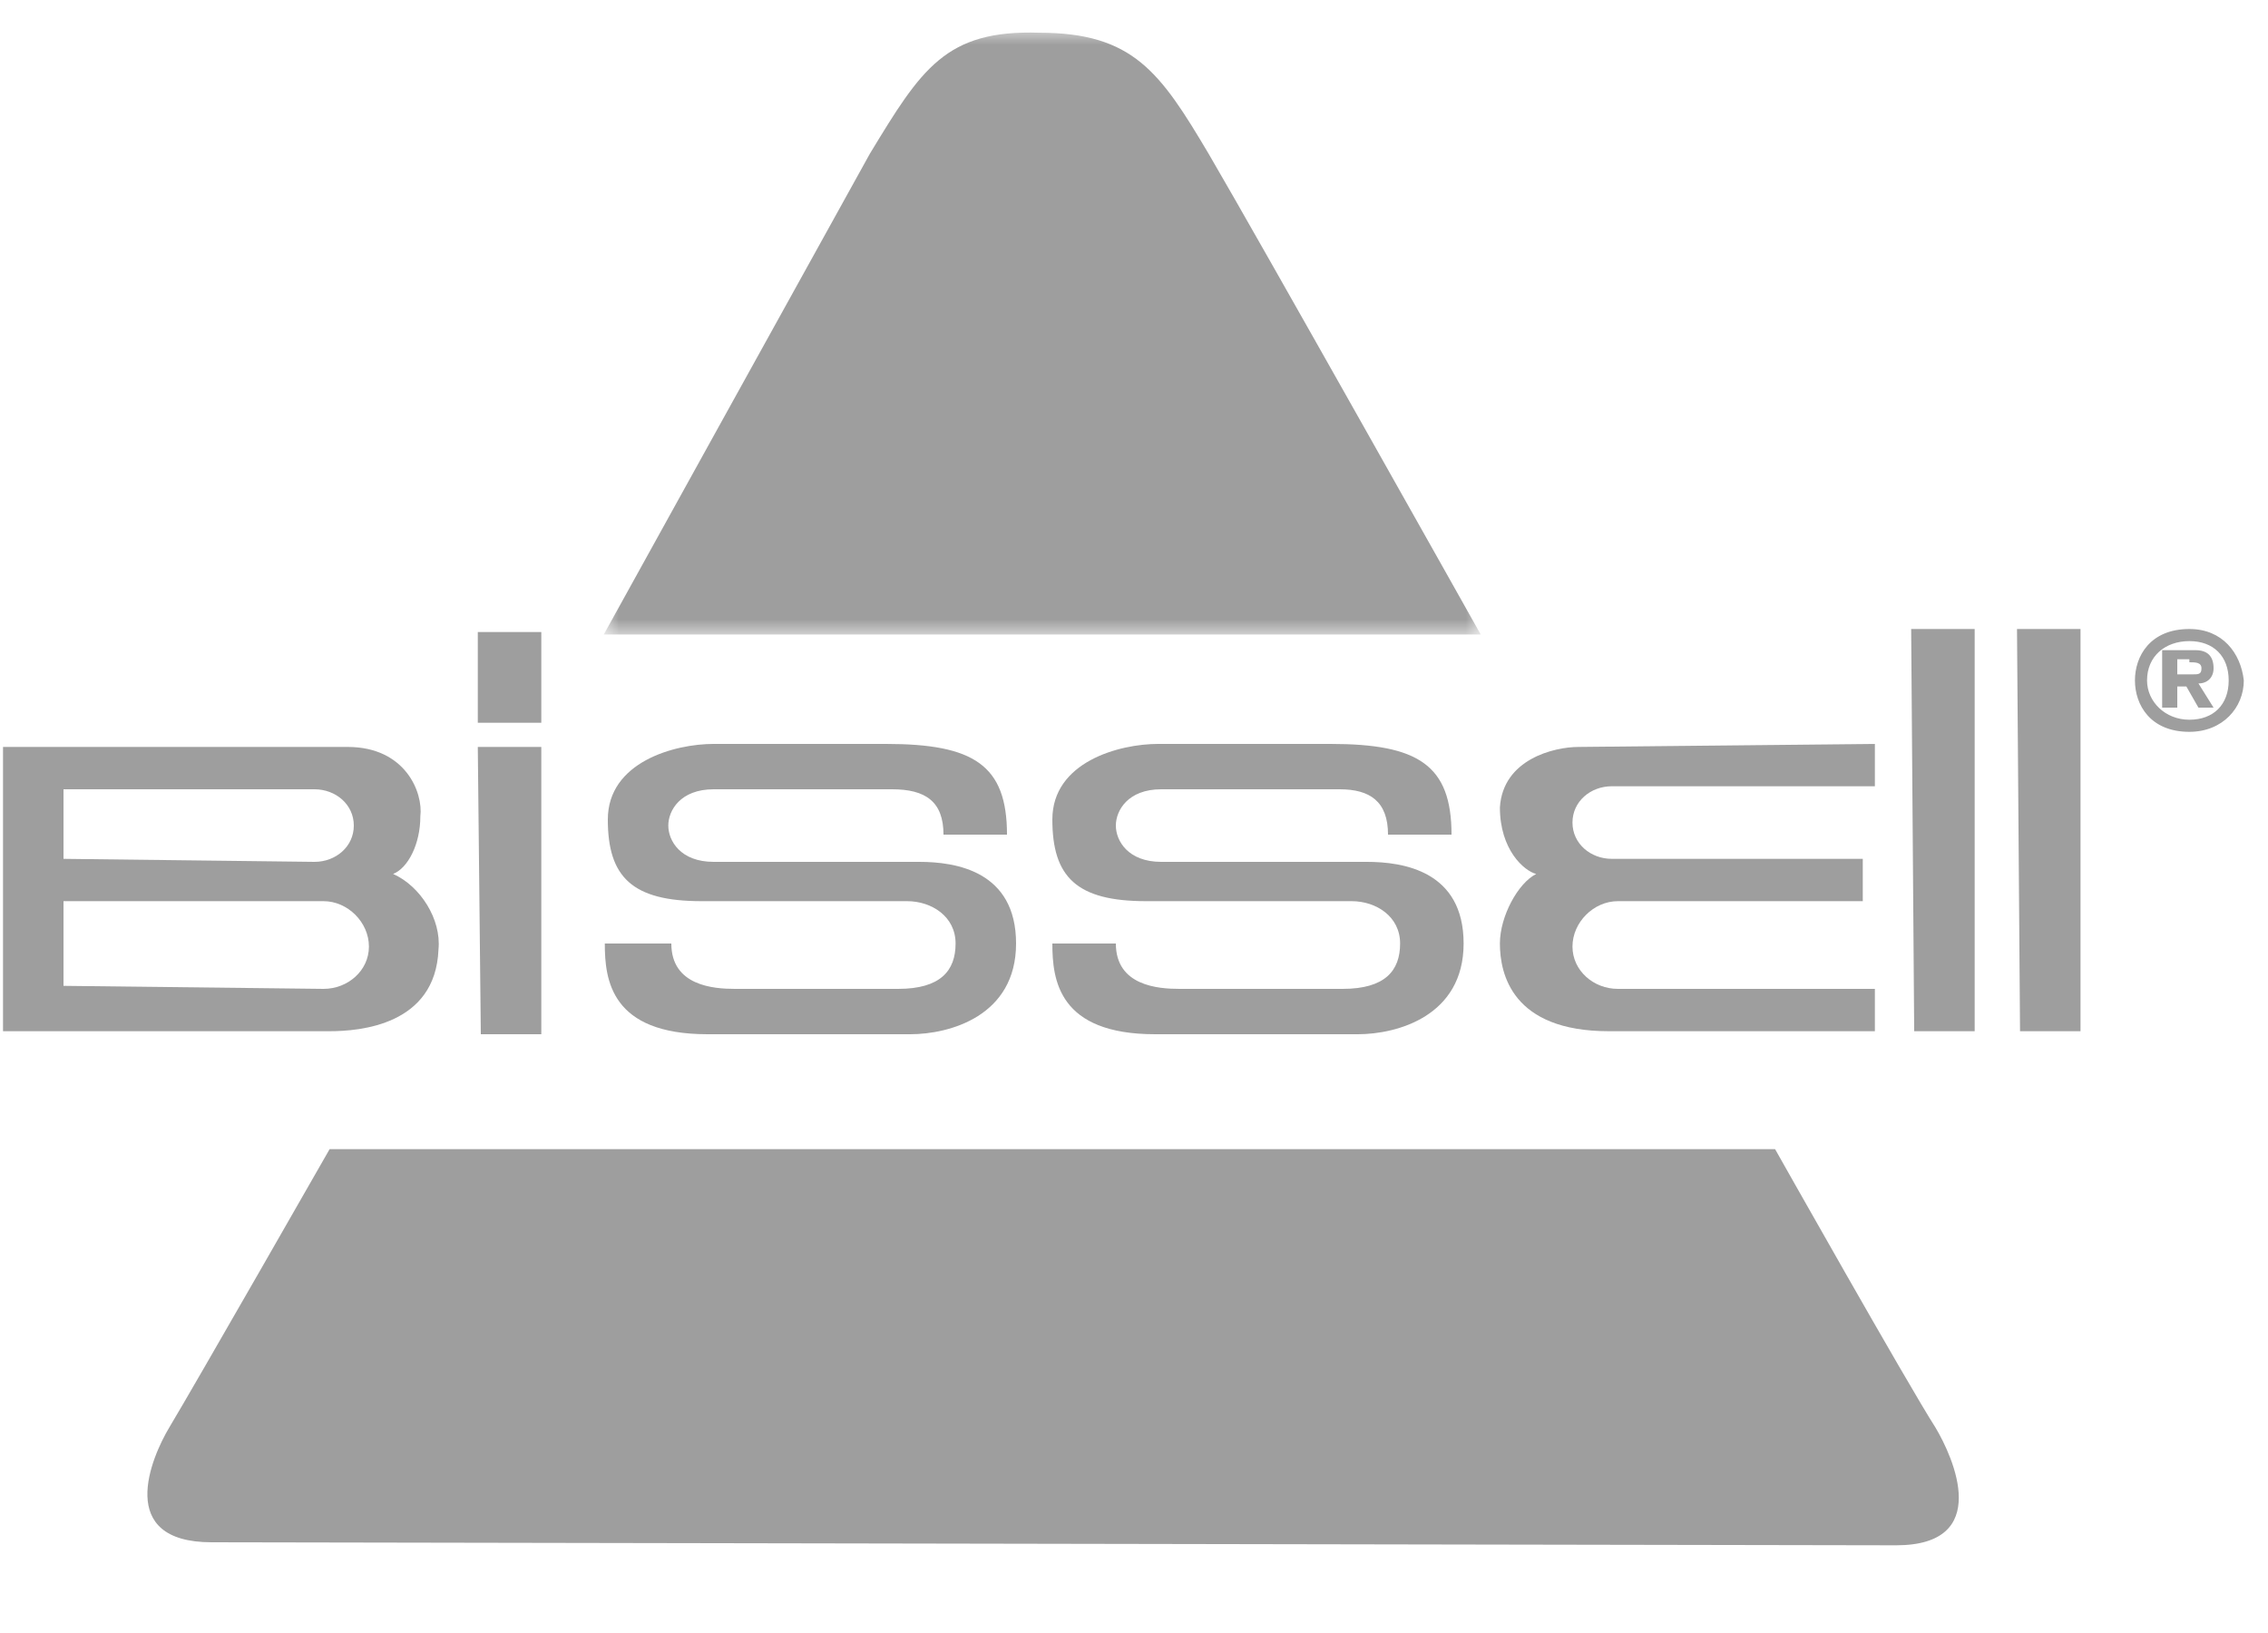 <?xml version="1.0" encoding="UTF-8" standalone="no"?>
<svg
   xmlns:dc="http://purl.org/dc/elements/1.1/"
   xmlns:cc="http://creativecommons.org/ns#"
   xmlns:rdf="http://www.w3.org/1999/02/22-rdf-syntax-ns#"
   xmlns:svg="http://www.w3.org/2000/svg"
   xmlns="http://www.w3.org/2000/svg"
   xmlns:sodipodi="http://sodipodi.sourceforge.net/DTD/sodipodi-0.dtd"
   xmlns:inkscape="http://www.inkscape.org/namespaces/inkscape"
   version="1.1"
   id="Layer_1"
   x="0px"
   y="0px"
   width="75px"
   height="54px"
   viewBox="0 0 75 54"
   style="enable-background:new 0 0 75 54;"
   xml:space="preserve"
   sodipodi:docname="bissell.svg"
   inkscape:version="1.0.1 (c497b03c, 2020-09-10)"><defs
   id="defs1934" /><sodipodi:namedview
   pagecolor="#ffffff"
   bordercolor="#666666"
   borderopacity="1"
   objecttolerance="10"
   gridtolerance="10"
   guidetolerance="10"
   inkscape:pageopacity="0"
   inkscape:pageshadow="2"
   inkscape:window-width="2560"
   inkscape:window-height="1395"
   id="namedview1932"
   showgrid="false"
   inkscape:zoom="13.611111"
   inkscape:cx="23.357143"
   inkscape:cy="27"
   inkscape:window-x="1680"
   inkscape:window-y="23"
   inkscape:window-maximized="1"
   inkscape:current-layer="Layer_1" />
<style
   type="text/css"
   id="style1899">
	.st0{fill-rule:evenodd;clip-rule:evenodd;fill:none;}
	.st1{fill-rule:evenodd;clip-rule:evenodd;}
	.st2{fill-rule:evenodd;clip-rule:evenodd;fill:#EA2227;}
	.st3{filter:url(#Adobe_OpacityMaskFilter);}
	.st4{fill-rule:evenodd;clip-rule:evenodd;fill:#FFFFFF;}
	.st5{mask:url(#mask-2_1_);fill-rule:evenodd;clip-rule:evenodd;fill:#EA2227;}
</style>
<g
   id="Page-1">
	<g
   transform="translate(-1599, -73)"
   id="g1928">
		<g
   id="g1926">
			<g
   id="Content"
   transform="translate(732, 30)">
				<g
   id="Logos"
   transform="translate(0, 43)">
					<g
   id="logo-bissell"
   transform="translate(867, 0)">
						<rect
   id="bg"
   x="0.3"
   y="0"
   class="st0"
   width="73.5"
   height="54" />
						<path
   id="Fill-1"
   class="st1"
   d="M72.4,20.8c-1.3,0-1.8,0.9-1.8,1.7c0,0.8,0.5,1.7,1.8,1.7c1.1,0,1.8-0.8,1.8-1.7        C74.1,21.6,73.5,20.8,72.4,20.8L72.4,20.8z M72.4,21.2c0.8,0,1.3,0.5,1.3,1.3c0,0.8-0.5,1.3-1.3,1.3S71,23.2,71,22.5        C71,21.7,71.6,21.2,72.4,21.2L72.4,21.2z M72,22.7h0.3l0.4,0.7h0.5l-0.5-0.8c0.3,0,0.5-0.2,0.5-0.5c0-0.4-0.2-0.6-0.6-0.6        h-1.1v1.9H72L72,22.7z M72.4,21.9c0.2,0,0.4,0,0.4,0.2c0,0.2-0.1,0.2-0.3,0.2H72v-0.5H72.4z"
   style="fill:#9e9e9e;fill-opacity:1" />
						<polygon
   id="Fill-3"
   class="st1"
   points="15.8,24.7 17.9,24.7 17.9,34.2 15.9,34.2       "
   style="fill:#9e9e9e;fill-opacity:1" />
						<polygon
   id="Fill-5"
   class="st1"
   points="15.8,20.9 17.9,20.9 17.9,23.9 15.8,23.9       "
   style="fill:#9e9e9e;fill-opacity:1" />
						<polygon
   id="Fill-7"
   class="st1"
   points="63.2,20.8 65.3,20.8 65.3,34.1 63.3,34.1       "
   style="fill:#9e9e9e;fill-opacity:1" />
						<polygon
   id="Fill-9"
   class="st1"
   points="66.7,20.8 68.8,20.8 68.8,34.1 66.8,34.1       "
   style="fill:#9e9e9e;fill-opacity:1" />
						<path
   id="Fill-11"
   class="st1"
   d="M0.1,24.7l11.4,0c1.9,0,2.5,1.5,2.4,2.3c0,0.9-0.4,1.7-0.9,1.9c0.9,0.4,1.6,1.5,1.5,2.5        c-0.1,2.5-2.6,2.7-3.6,2.7l-10.8,0L0.1,24.7z M10.7,32.7c0.8,0,1.5-0.6,1.5-1.4c0-0.8-0.7-1.5-1.5-1.5l-8.6,0v2.8L10.7,32.7z         M10.4,28.5c0.7,0,1.3-0.5,1.3-1.2c0-0.7-0.6-1.2-1.3-1.2l-8.3,0v2.3L10.4,28.5z"
   style="fill:#9e9e9e;fill-opacity:1" />
						<path
   id="Fill-13"
   class="st1"
   d="M52.2,24.7c-0.8,0-2.5,0.4-2.6,2c0,1.4,0.8,2.1,1.2,2.2c-0.6,0.3-1.2,1.4-1.2,2.3        c0,1,0.4,2.9,3.6,2.9l8.8,0l0-1.4l-8.5,0c-0.8,0-1.5-0.6-1.5-1.4c0-0.8,0.7-1.5,1.5-1.5l8.1,0l0-1.4l-8.3,0        c-0.7,0-1.3-0.5-1.3-1.2c0-0.7,0.6-1.2,1.3-1.2l8.7,0v-1.4L52.2,24.7z"
   style="fill:#9e9e9e;fill-opacity:1" />
						<path
   id="Fill-15"
   class="st1"
   d="M45.9,27.6H48c0-2.3-1.1-3-4-3l-5.7,0c-1.3,0-3.5,0.6-3.5,2.5c0,1.9,0.8,2.7,3.1,2.7l6.8,0        c0.8,0,1.6,0.5,1.6,1.4s-0.5,1.5-1.9,1.5l-5.4,0c-0.7,0-2.1-0.1-2.1-1.5h-2.1c0,1.2,0.2,3,3.4,3l6.7,0c1.3,0,3.5-0.6,3.5-3        c0-2.4-2-2.7-3.2-2.7l-6.8,0c-1.1,0-1.5-0.7-1.5-1.2c0-0.5,0.4-1.2,1.5-1.2l5.9,0C45.3,26.1,45.9,26.5,45.9,27.6"
   style="fill:#9e9e9e;fill-opacity:1" />
						<path
   id="Fill-17"
   class="st1"
   d="M31.2,27.6h2.1c0-2.3-1.1-3-4-3l-5.7,0c-1.3,0-3.5,0.6-3.5,2.5c0,1.9,0.8,2.7,3.1,2.7l6.8,0        c0.8,0,1.6,0.5,1.6,1.4s-0.5,1.5-1.9,1.5l-5.4,0c-0.7,0-2.1-0.1-2.1-1.5H20c0,1.2,0.2,3,3.4,3l6.7,0c1.3,0,3.5-0.6,3.5-3        c0-2.4-2-2.7-3.2-2.7l-6.8,0c-1.1,0-1.5-0.7-1.5-1.2c0-0.5,0.4-1.2,1.5-1.2l5.9,0C30.6,26.1,31.2,26.5,31.2,27.6"
   style="fill:#9e9e9e;fill-opacity:1" />
						<path
   id="Fill-19"
   class="st2"
   d="M62.7,51.1c3.2,0,1.9-2.9,1.3-3.9c-0.9-1.4-5.3-9.2-5.3-9.2L10.9,38c0,0-4.4,7.7-5.3,9.2        C5,48.2,3.8,51,7,51L62.7,51.1z"
   style="fill:#9e9e9e;fill-opacity:1" />
						<g
   id="Group-23"
   transform="translate(19.766, 0.982)">
							<defs
   id="defs1915">
								<filter
   id="Adobe_OpacityMaskFilter"
   filterUnits="userSpaceOnUse"
   x="0.2"
   y="0"
   width="29"
   height="20">
									<feColorMatrix
   type="matrix"
   values="1 0 0 0 0  0 1 0 0 0  0 0 1 0 0  0 0 0 1 0"
   id="feColorMatrix1912" />
								</filter>
							</defs>
							<mask
   maskUnits="userSpaceOnUse"
   x="0.2"
   y="0"
   width="29"
   height="20"
   id="mask-2_1_">
								<g
   class="st3"
   id="g1918">
									<polygon
   id="path-1_1_"
   class="st4"
   points="0.2,0 29.2,0 29.2,20 0.2,20          " />
								</g>
							</mask>
							<path
   id="Fill-21"
   class="st5"
   d="M0.2,20l29,0c0,0-7.3-13-9-15.9c-1.6-2.7-2.5-4-5.6-4C11.5,0,10.7,1.3,9,4.1         C7.5,6.8,0.2,20,0.2,20"
   mask="url(#mask-2_1_)"
   style="fill:#9e9e9e;fill-opacity:1" />
						</g>
					</g>
				</g>
			</g>
		</g>
	</g>
</g>
</svg>
